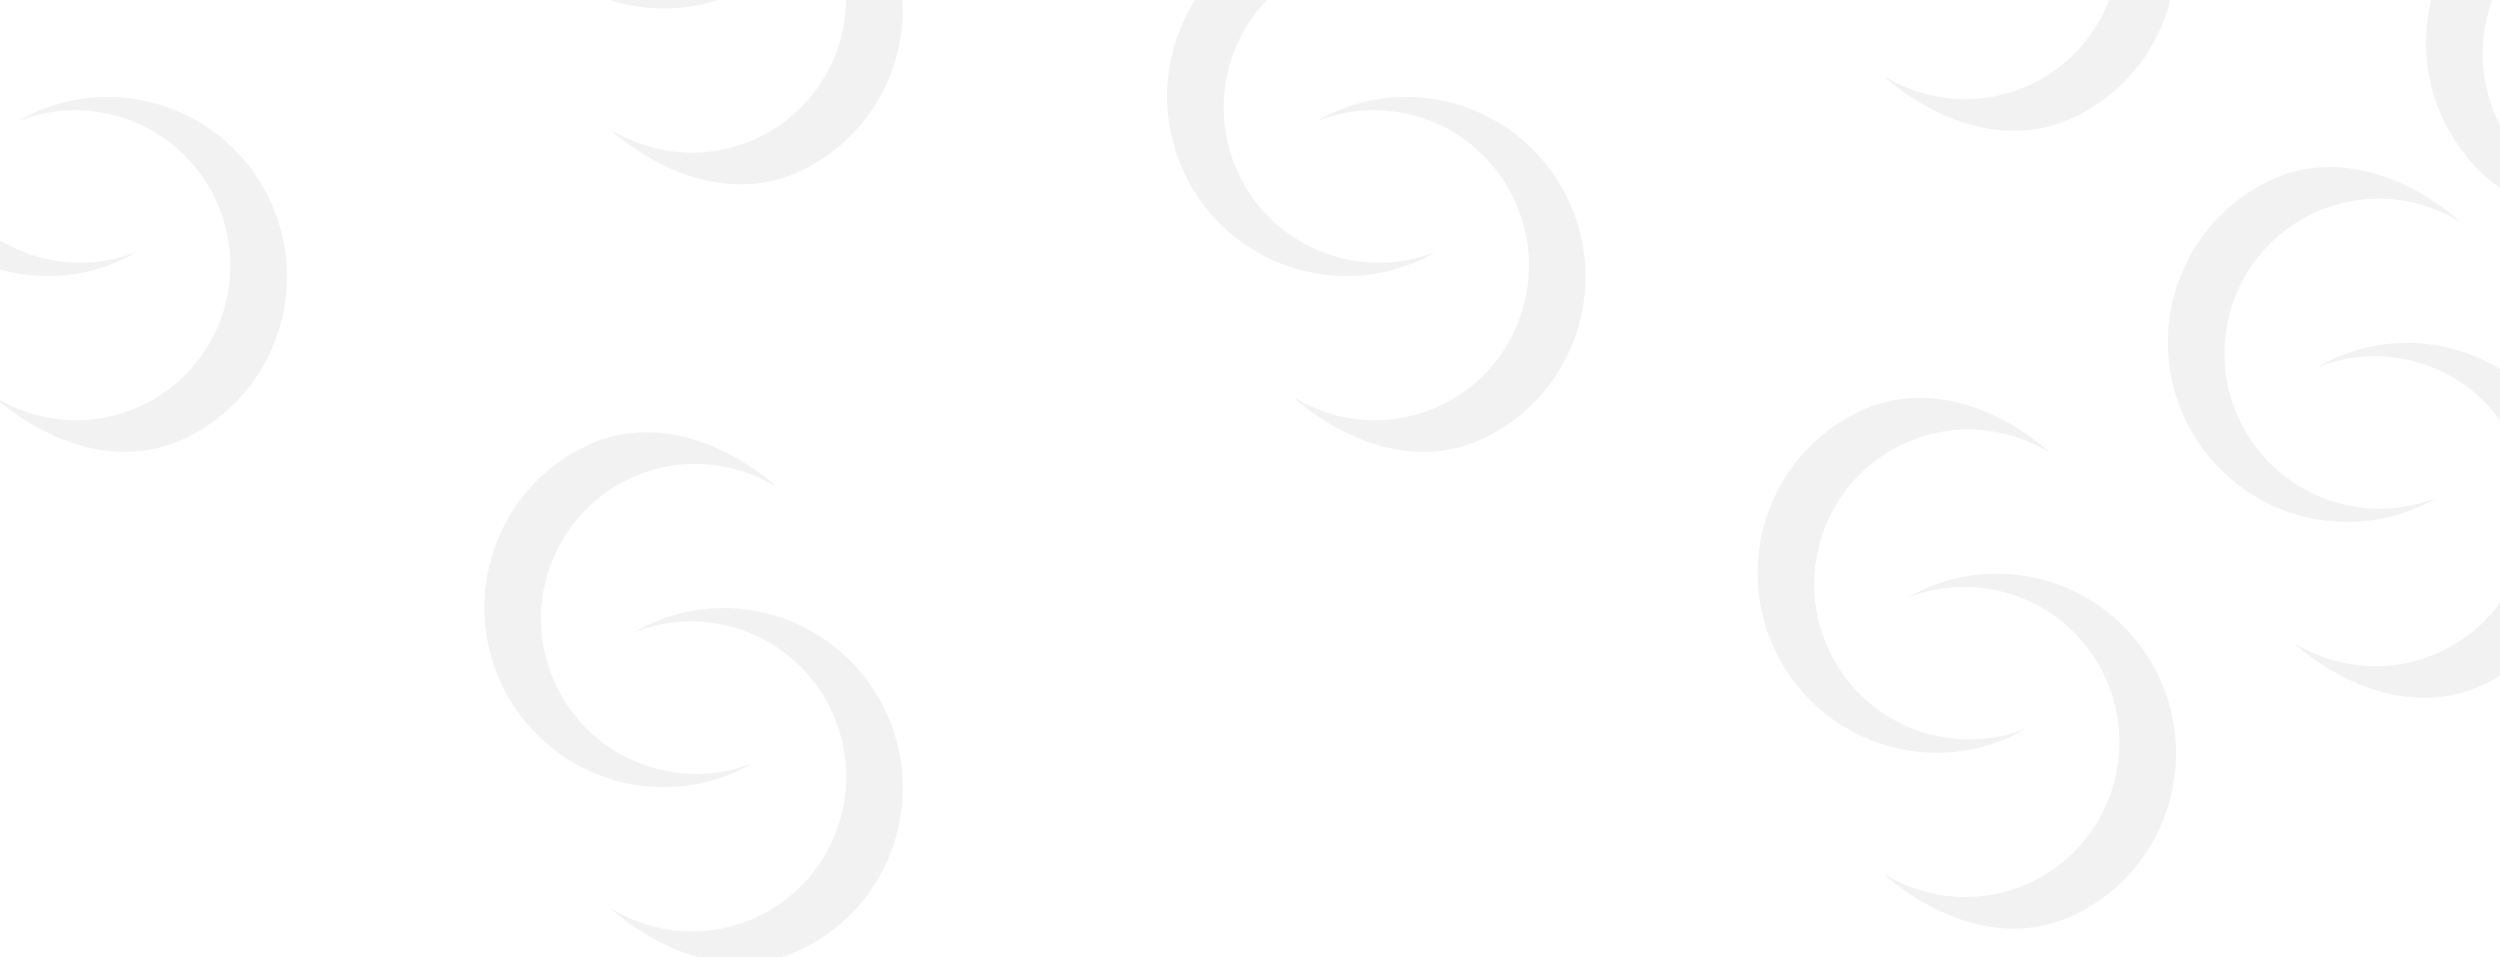 <svg width="1272" height="487" viewBox="0 0 1272 487" fill="none" xmlns="http://www.w3.org/2000/svg">
<g opacity="0.3" clip-path="url(#clip0_1_675)">
<path d="M64.353 131.127C66.217 130.211 67.954 129.168 69.754 128.125C31.949 143.169 -11.7 126.766 -29.987 89.504C-49.19 50.377 -33.114 3.096 5.892 -16.056C30.812 -28.288 59.016 -26.044 81.188 -12.675L80.177 -13.907C53.394 -36.252 17.199 -49.115 -16.027 -32.807C-61.128 -10.652 -79.731 43.993 -57.528 89.282C-35.324 134.572 19.221 153.282 64.353 131.127Z" fill="#D3D3D3"/>
<path d="M14.767 58.626C12.904 59.542 11.167 60.585 9.366 61.628C47.172 46.584 90.82 62.987 109.107 100.249C128.31 139.376 112.234 186.657 73.228 205.809C48.309 218.041 20.105 215.797 -2.067 202.428L-1.056 203.66C25.727 226.005 61.921 238.868 95.147 222.56C140.249 200.405 158.851 145.76 136.648 100.471C114.445 55.212 59.868 36.471 14.767 58.626Z" fill="#D3D3D3"/>
<path d="M377.694 -4.995C379.557 -5.911 381.295 -6.954 383.095 -7.997C345.289 7.047 301.641 -9.356 283.354 -46.618C264.151 -85.745 280.227 -133.026 319.233 -152.178C344.152 -164.41 372.356 -162.166 394.528 -148.797L393.517 -150.029C366.735 -172.374 330.54 -185.237 297.314 -168.929C252.212 -146.774 233.61 -92.129 255.813 -46.84C278.016 -1.55 332.593 17.16 377.694 -4.995Z" fill="#D3D3D3"/>
<path d="M328.108 -77.496C326.244 -76.58 324.507 -75.537 322.707 -74.494C360.512 -89.538 404.161 -73.135 422.448 -35.873C441.651 3.254 425.575 50.535 386.569 69.687C361.649 81.918 333.445 79.675 311.274 66.306L312.284 67.538C339.067 89.883 375.262 102.746 408.488 86.438C453.589 64.283 472.192 9.638 449.989 -35.651C427.817 -80.909 373.241 -99.651 328.108 -77.496Z" fill="#D3D3D3"/>
<path d="M725.05 131.127C726.913 130.211 728.651 129.168 730.451 128.125C692.645 143.169 648.997 126.766 630.71 89.504C611.507 50.377 627.583 3.096 666.589 -16.056C691.508 -28.288 719.712 -26.044 741.884 -12.675L740.873 -13.907C714.09 -36.252 677.896 -49.115 644.67 -32.807C599.568 -10.652 580.966 43.993 603.169 89.282C625.372 134.572 679.949 153.282 725.05 131.127Z" fill="#D3D3D3"/>
<path d="M675.495 58.626C673.632 59.542 671.895 60.585 670.095 61.628C707.9 46.584 751.549 62.987 769.836 100.249C789.038 139.376 772.962 186.657 733.957 205.809C709.037 218.041 680.833 215.797 658.661 202.428L659.672 203.66C686.455 226.005 722.65 238.868 755.876 222.56C800.977 200.405 819.58 145.76 797.376 100.471C775.173 55.212 720.597 36.471 675.495 58.626Z" fill="#D3D3D3"/>
<path d="M377.694 391.235C379.557 390.318 381.295 389.275 383.095 388.232C345.289 403.276 301.641 386.873 283.354 349.611C264.151 310.485 280.227 263.204 319.233 244.051C344.152 231.82 372.356 234.064 394.528 247.433L393.517 246.2C366.735 223.856 330.54 210.993 297.314 227.301C252.212 249.456 233.61 304.1 255.813 349.39C278.016 394.648 332.593 413.39 377.694 391.235Z" fill="#D3D3D3"/>
<path d="M328.108 318.702C326.244 319.618 324.507 320.661 322.707 321.704C360.512 306.66 404.161 323.063 422.448 360.325C441.651 399.452 425.575 446.733 386.569 465.885C361.649 478.117 333.445 475.873 311.274 462.504L312.284 463.736C339.067 486.081 375.262 498.944 408.488 482.636C453.589 460.481 472.192 405.836 449.989 360.547C427.785 315.257 373.241 296.547 328.108 318.702Z" fill="#D3D3D3"/>
<path d="M975.918 -104.74C974.055 -103.823 972.318 -102.78 970.517 -101.737C1008.32 -116.781 1051.97 -100.378 1070.26 -63.116C1089.46 -23.989 1073.39 23.292 1034.38 42.444C1009.46 54.675 981.256 52.431 959.084 39.062L960.095 40.295C986.878 62.64 1023.07 75.503 1056.3 59.195C1101.4 37.04 1120 -17.605 1097.8 -62.895C1075.63 -108.153 1021.05 -126.895 975.918 -104.74Z" fill="#D3D3D3"/>
<path d="M1365.6 103.884C1367.46 102.967 1369.2 101.924 1371 100.881C1333.19 115.925 1289.54 99.522 1271.26 62.26C1252.05 23.134 1268.13 -24.147 1307.14 -43.3C1332.05 -55.531 1360.26 -53.287 1382.43 -39.918L1381.42 -41.151C1354.64 -63.495 1318.44 -76.358 1285.22 -60.05C1240.11 -37.895 1221.51 16.749 1243.72 62.039C1265.92 107.329 1320.46 126.039 1365.6 103.884Z" fill="#D3D3D3"/>
<path d="M1025.5 373.694C1027.37 372.778 1029.11 371.735 1030.91 370.692C993.1 385.736 949.451 369.333 931.165 332.071C911.962 292.944 928.038 245.663 967.043 226.511C991.963 214.28 1020.17 216.524 1042.34 229.892L1041.33 228.66C1014.55 206.315 978.35 193.452 945.124 209.76C899.992 231.915 881.42 286.56 903.624 331.849C925.827 377.139 980.403 395.849 1025.5 373.694Z" fill="#D3D3D3"/>
<path d="M975.918 301.193C974.055 302.109 972.318 303.152 970.517 304.195C1008.32 289.151 1051.97 305.554 1070.26 342.816C1089.46 381.943 1073.39 429.224 1034.38 448.376C1009.46 460.607 981.256 458.364 959.084 444.995L960.095 446.227C986.878 468.572 1023.07 481.435 1056.3 465.127C1101.4 442.972 1120 388.327 1097.8 343.038C1075.6 297.748 1021.05 279.038 975.918 301.193Z" fill="#D3D3D3"/>
<path d="M1234.25 256.278C1236.12 255.361 1237.85 254.318 1239.65 253.275C1201.85 268.319 1158.2 251.916 1139.91 214.654C1120.71 175.527 1136.79 128.247 1175.79 109.094C1200.71 96.863 1228.92 99.107 1251.09 112.476L1250.08 111.243C1223.29 88.898 1187.1 76.035 1153.87 92.344C1108.77 114.498 1090.17 169.143 1112.37 214.433C1134.58 259.723 1189.15 278.433 1234.25 256.278Z" fill="#D3D3D3"/>
<path d="M1184.67 183.776C1182.8 184.693 1181.07 185.736 1179.27 186.779C1217.07 171.735 1260.72 188.138 1279.01 225.4C1298.21 264.526 1282.13 311.807 1243.13 330.96C1218.21 343.191 1190 340.947 1167.83 327.578L1168.84 328.811C1195.63 351.155 1231.82 364.018 1265.05 347.71C1310.18 325.555 1328.75 270.911 1306.55 225.621C1284.34 180.331 1229.8 161.621 1184.67 183.776Z" fill="#D3D3D3"/>
</g>
<defs>
<clipPath id="clip0_1_675">
<rect width="2515" height="1080" fill="white" transform="translate(-407 -590)"/>
</clipPath>
</defs>
</svg>
